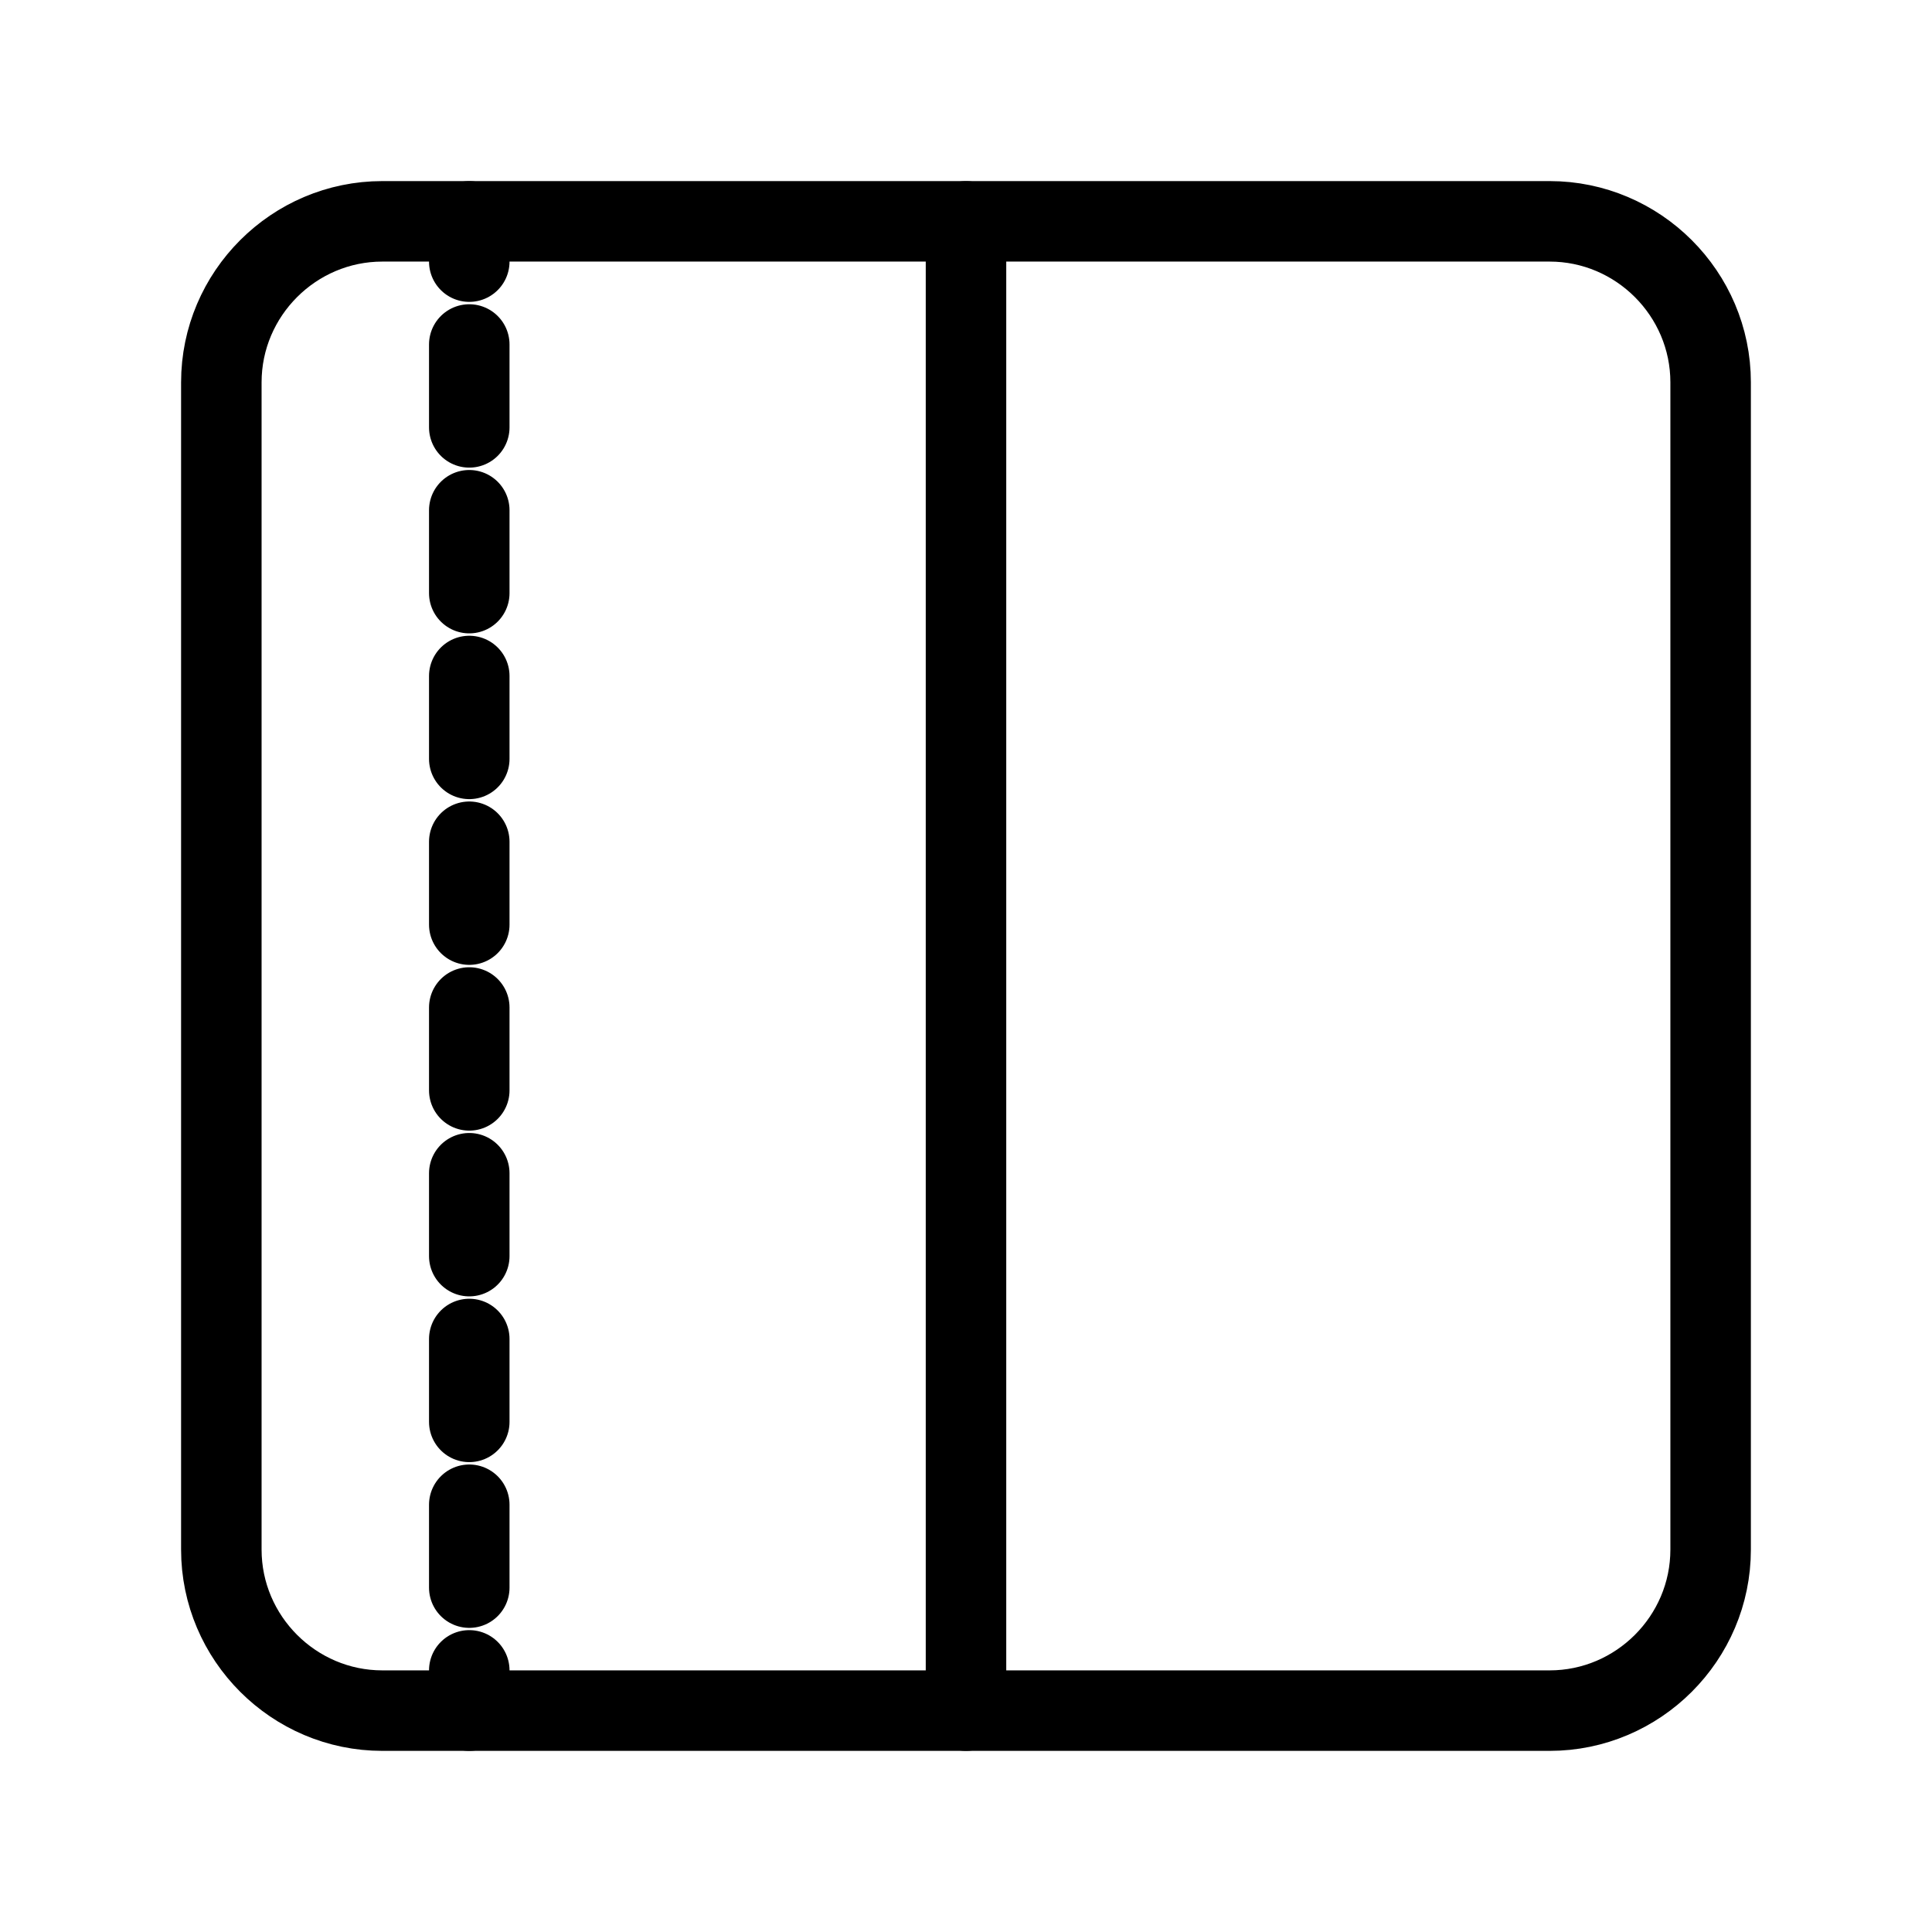 <?xml version="1.0" encoding="UTF-8"?><svg id="b" xmlns="http://www.w3.org/2000/svg" viewBox="0 0 48 48"><defs><style>.c,.d{stroke-width:2px;fill:none;stroke:#000;stroke-linecap:round;stroke-linejoin:round;}.d{stroke-width:2px;stroke-dasharray:0 0 2.059 2.059;}</style></defs><path class="c" d="M38.501,5.499H9.499c-2.2,0-4,1.8-4,4v29.001c0,2.2,1.8,4,4,4h29.001c2.2,0,4-1.8,4-4V9.499c0-2.2-1.8-4-4-4Z"/><line class="c" x1="24" y1="42.5" x2="24" y2="5.5"/><line class="c" x1="11.659" y1="5.5" x2="11.659" y2="6.5"/><line class="d" x1="11.659" y1="8.559" x2="11.659" y2="40.471"/><line class="c" x1="11.659" y1="41.5" x2="11.659" y2="42.5"/></svg>
